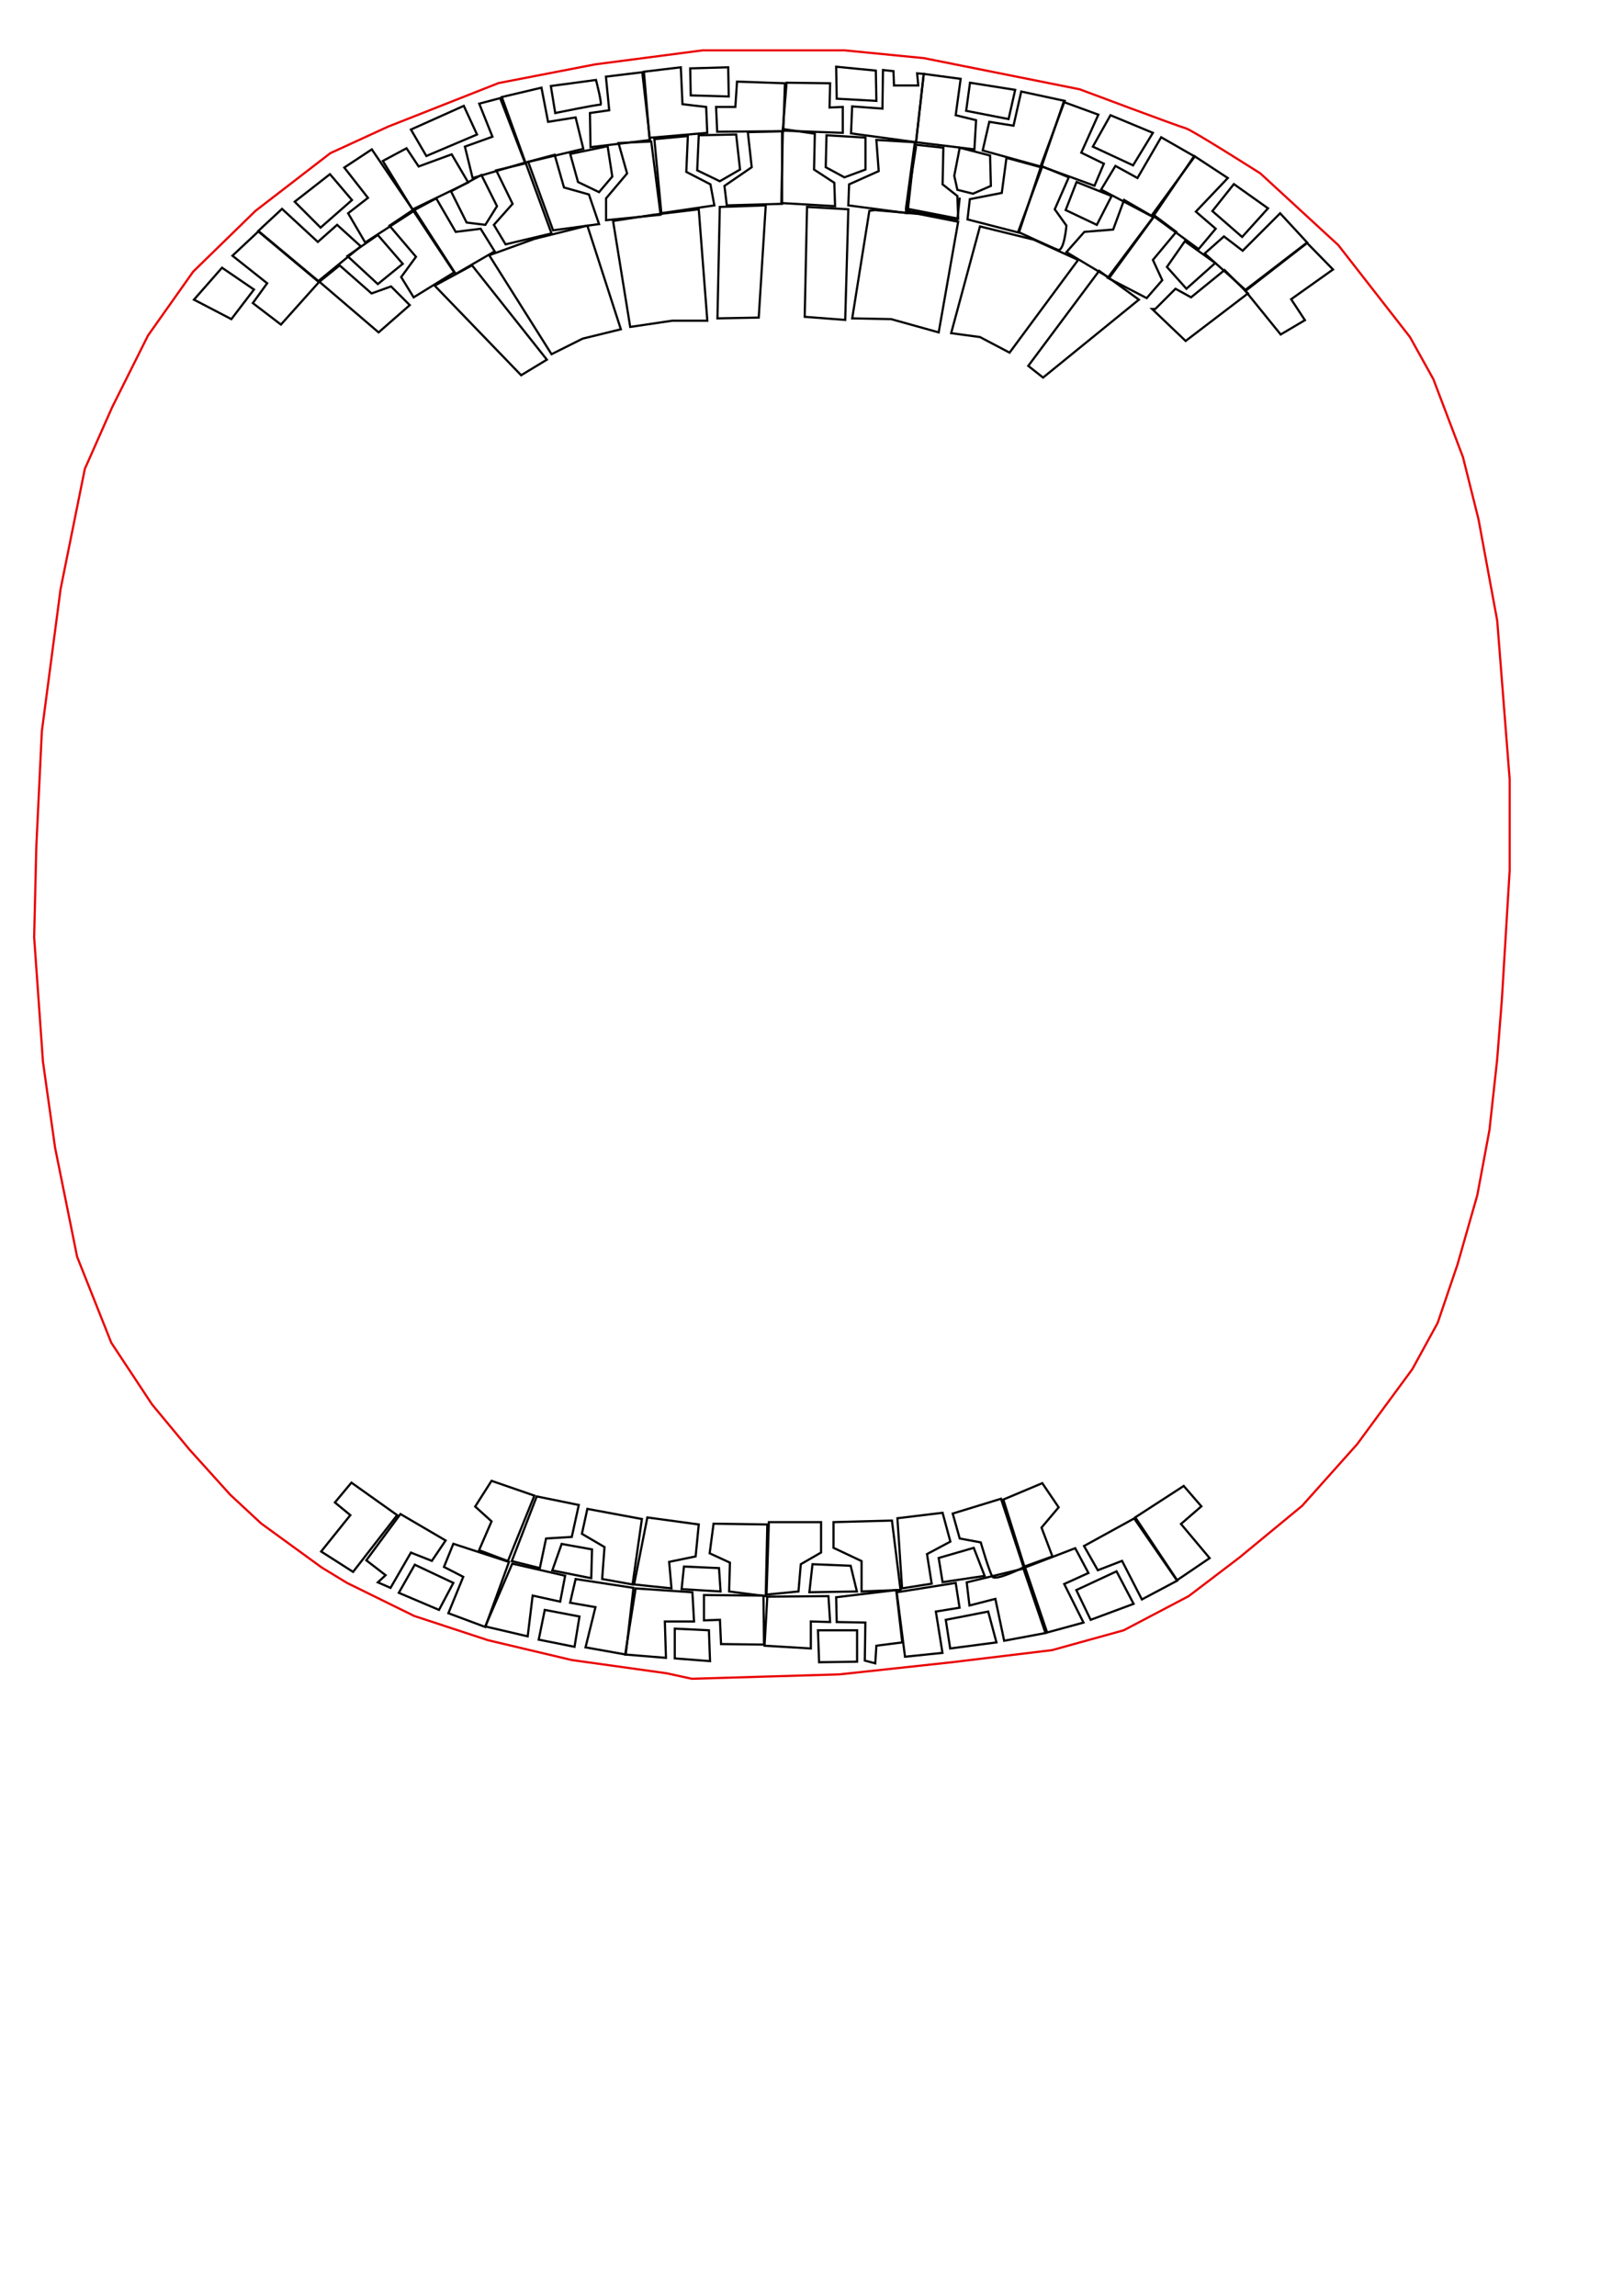 <?xml version="1.0" encoding="UTF-8" standalone="no"?>
<!-- Created with Inkscape (http://www.inkscape.org/) -->

<svg
   xmlns:dc="http://purl.org/dc/elements/1.1/"
   xmlns:cc="http://creativecommons.org/ns#"
   xmlns:rdf="http://www.w3.org/1999/02/22-rdf-syntax-ns#"
   xmlns:svg="http://www.w3.org/2000/svg"
   xmlns="http://www.w3.org/2000/svg"
   xmlns:sodipodi="http://sodipodi.sourceforge.net/DTD/sodipodi-0.dtd"
   xmlns:inkscape="http://www.inkscape.org/namespaces/inkscape"
   width="210mm"
   height="297mm"
   viewBox="0 0 744.094 1052.362"
   id="stadedefrance"
   version="1.1"
   inkscape:version="0.91 r13725"
   sodipodi:docname="stade.svg">
  <defs
     id="defs4" />
  <sodipodi:namedview
     id="base"
     pagecolor="#ffffff"
     bordercolor="#666666"
     borderopacity="1.0"
     inkscape:pageopacity="0.0"
     inkscape:pageshadow="2"
     inkscape:zoom="0.7"
     inkscape:cx="-46.304235"
     inkscape:cy="585.42725"
     inkscape:document-units="px"
     inkscape:current-layer="layer3"
     showgrid="false"
     inkscape:window-width="1600"
     inkscape:window-height="853"
     inkscape:window-x="-4"
     inkscape:window-y="-4"
     inkscape:window-maximized="1" />
  <g
     inkscape:groupmode="layer"
     id="layer2"
     inkscape:label="Plan quadrillage"
     style="display:inline">
    <path
       style="fill:none;fill-rule:evenodd;stroke:#000000;stroke-width:1px;stroke-linecap:butt;stroke-linejoin:miter;stroke-opacity:1"
       d="m 411.132,729.871 27.022,-4.293 1.768,11.364 -10.859,1.768 3.03,18.94 -17.173,1.768 z"
       id="path3348"
       inkscape:connector-curvature="0" />
    <path
       style="fill:none;fill-rule:evenodd;stroke:#000000;stroke-width:1px;stroke-linecap:butt;stroke-linejoin:miter;stroke-opacity:1"
       d="m 443.204,725.325 26.011,-6.313 10.102,29.547 -18.94,3.536 -4.041,-19.193 -11.869,3.03 z"
       id="path3350"
       inkscape:connector-curvature="0" />
    <path
       style="fill:none;fill-rule:evenodd;stroke:#000000;stroke-width:1px;stroke-linecap:butt;stroke-linejoin:miter;stroke-opacity:1"
       d="m 435.628,755.63 21.213,-2.778 -3.788,-14.142 -19.445,3.788 z"
       id="path3352"
       inkscape:connector-curvature="0" />
    <path
       style="fill:none;fill-rule:evenodd;stroke:#000000;stroke-width:1px;stroke-linecap:butt;stroke-linejoin:miter;stroke-opacity:1"
       d="m 499.015,721.032 -6.061,-11.364 -22.981,8.839 10.102,29.799 16.668,-4.546 -8.839,-17.678 z"
       id="path3354"
       inkscape:connector-curvature="0"
       sodipodi:nodetypes="ccccccc" />
    <path
       style="fill:none;fill-rule:evenodd;stroke:#000000;stroke-width:1px;stroke-linecap:butt;stroke-linejoin:miter;stroke-opacity:1"
       d="m 503.309,719.769 11.112,-4.293 9.091,17.678 16.162,-8.586 -19.698,-28.537 -22.981,12.627 z"
       id="path3356"
       inkscape:connector-curvature="0" />
    <path
       style="fill:none;fill-rule:evenodd;stroke:#000000;stroke-width:1px;stroke-linecap:butt;stroke-linejoin:miter;stroke-opacity:1"
       d="m 500.026,742.498 19.698,-7.324 -7.829,-14.9 -18.435,8.586 z"
       id="path3360"
       inkscape:connector-curvature="0" />
    <path
       style="fill:none;fill-rule:evenodd;stroke:#000000;stroke-width:1px;stroke-linecap:butt;stroke-linejoin:miter;stroke-opacity:1"
       d="m 520.481,695.526 22.223,-14.395 8.081,9.344 -9.344,8.081 13.132,15.657 -14.9,10.102 z"
       id="path3362"
       inkscape:connector-curvature="0" />
    <path
       style="fill:none;fill-rule:evenodd;stroke:#000000;stroke-width:1px;stroke-linecap:butt;stroke-linejoin:miter;stroke-opacity:1"
       d="m 570.989,133.376 16.162,19.951 11.112,-6.566 -6.313,-9.596 19.193,-13.637 -11.869,-12.122 z"
       id="path3428"
       inkscape:connector-curvature="0" />
    <path
       style="fill:none;fill-rule:evenodd;stroke:#000000;stroke-width:1px;stroke-linecap:butt;stroke-linejoin:miter;stroke-opacity:1"
       d="m 552.301,116.203 8.839,-7.829 8.586,6.566 17.173,-17.173 12.374,13.385 -28.284,21.718 z"
       id="path3430"
       inkscape:connector-curvature="0" />
    <path
       style="fill:none;fill-rule:evenodd;stroke:#000000;stroke-width:1px;stroke-linecap:butt;stroke-linejoin:miter;stroke-opacity:1"
       d="m 528.815,99.031 20.708,15.152 7.829,-9.344 -9.091,-7.829 14.647,-15.405 -15.405,-10.102 z"
       id="path3432"
       inkscape:connector-curvature="0" />
    <path
       style="fill:none;fill-rule:evenodd;stroke:#000000;stroke-width:1px;stroke-linecap:butt;stroke-linejoin:miter;stroke-opacity:1"
       d="M 555.836,96.758 569.473,108.627 581.343,95.495 565.685,84.384 Z"
       id="path3434"
       inkscape:connector-curvature="0" />
    <path
       style="fill:none;fill-rule:evenodd;stroke:#000000;stroke-width:1px;stroke-linecap:butt;stroke-linejoin:miter;stroke-opacity:1"
       d="m 487.651,46.755 15.91,5.808 -7.829,17.425 10.354,5.051 -4.293,10.102 -24.244,-8.839 z"
       id="path3436"
       inkscape:connector-curvature="0" />
    <path
       style="fill:none;fill-rule:evenodd;stroke:#000000;stroke-width:1px;stroke-linecap:butt;stroke-linejoin:miter;stroke-opacity:1"
       d="m 511.39,76.05 -6.566,10.859 22.981,12.122 19.951,-27.274 -15.405,-8.839 -10.859,18.688 z"
       id="path3438"
       inkscape:connector-curvature="0" />
    <path
       style="fill:none;fill-rule:evenodd;stroke:#000000;stroke-width:1px;stroke-linecap:butt;stroke-linejoin:miter;stroke-opacity:1"
       d="m 509.117,52.816 19.445,8.081 -9.091,14.9 -18.435,-8.586 z"
       id="path3440"
       inkscape:connector-curvature="0" />
    <path
       style="fill:none;fill-rule:evenodd;stroke:#000000;stroke-width:1px;stroke-linecap:butt;stroke-linejoin:miter;stroke-opacity:1"
       d="m 423.506,33.876 -3.536,31.315 26.769,3.283 0.758,-13.385 -9.344,-2.273 2.273,-16.668 z"
       id="path3442"
       inkscape:connector-curvature="0" />
    <path
       style="fill:none;fill-rule:evenodd;stroke:#000000;stroke-width:1px;stroke-linecap:butt;stroke-linejoin:miter;stroke-opacity:1"
       d="m 453.558,55.847 -3.03,13.132 26.517,7.324 11.112,-30.052 -19.951,-4.293 -3.536,15.657 z"
       id="path3444"
       inkscape:connector-curvature="0" />
    <path
       style="fill:none;fill-rule:evenodd;stroke:#000000;stroke-width:1px;stroke-linecap:butt;stroke-linejoin:miter;stroke-opacity:1"
       d="m 444.72,37.917 -1.768,12.879 19.445,3.788 3.03,-13.385 z"
       id="path3446"
       inkscape:connector-curvature="0" />
    <path
       style="fill:none;fill-rule:evenodd;stroke:#000000;stroke-width:1px;stroke-linecap:butt;stroke-linejoin:miter;stroke-opacity:1"
       d="m 404.819,32.108 4.798,0.505 0.253,6.566 11.112,0 -0.505,-5.556 3.03,0.253 -3.536,31.315 -29.799,-4.041 0.505,-12.374 13.89,1.01 z"
       id="path3448"
       inkscape:connector-curvature="0" />
    <path
       style="fill:none;fill-rule:evenodd;stroke:#000000;stroke-width:1px;stroke-linecap:butt;stroke-linejoin:miter;stroke-opacity:1"
       d="m 383.353,30.593 0.253,14.647 18.183,1.01 -0.253,-13.89 z"
       id="path3450"
       inkscape:connector-curvature="0" />
    <path
       style="fill:none;fill-rule:evenodd;stroke:#000000;stroke-width:1px;stroke-linecap:butt;stroke-linejoin:miter;stroke-opacity:1"
       d="m 360.624,37.917 19.951,0.253 -0.253,11.112 6.061,-0.253 0,11.869 -27.527,-1.01 z"
       id="path3452"
       inkscape:connector-curvature="0" />
    <path
       style="fill:none;fill-rule:evenodd;stroke:#000000;stroke-width:1px;stroke-linecap:butt;stroke-linejoin:miter;stroke-opacity:1"
       d="m 359.867,38.169 -21.971,-0.758 -0.758,11.617 -8.839,0 0.505,11.364 30.305,-0.253 z"
       id="path3454"
       inkscape:connector-curvature="0" />
    <path
       style="fill:none;fill-rule:evenodd;stroke:#000000;stroke-width:1px;stroke-linecap:butt;stroke-linejoin:miter;stroke-opacity:1"
       d="m 295.217,32.866 16.92,-2.02 0.758,16.92 10.859,1.263 0.505,11.869 -26.517,2.273 z"
       id="path3456"
       inkscape:connector-curvature="0" />
    <path
       style="fill:none;fill-rule:evenodd;stroke:#000000;stroke-width:1px;stroke-linecap:butt;stroke-linejoin:miter;stroke-opacity:1"
       d="m 316.43,31.351 17.425,-0.505 0.253,13.385 -17.425,-0.505 z"
       id="path3458"
       inkscape:connector-curvature="0" />
    <path
       style="fill:none;fill-rule:evenodd;stroke:#000000;stroke-width:1px;stroke-linecap:butt;stroke-linejoin:miter;stroke-opacity:1"
       d="m 230.062,44.483 18.183,-4.293 3.03,15.657 12.627,-2.02 3.536,14.395 -26.517,6.313 z"
       id="path3460"
       inkscape:connector-curvature="0" />
    <path
       style="fill:none;fill-rule:evenodd;stroke:#000000;stroke-width:1px;stroke-linecap:butt;stroke-linejoin:miter;stroke-opacity:1"
       d="m 277.792,35.139 16.668,-2.02 3.536,31.062 -27.274,3.283 -0.253,-15.657 8.839,-1.263 z"
       id="path3462"
       inkscape:connector-curvature="0" />
    <path
       style="fill:none;fill-rule:evenodd;stroke:#000000;stroke-width:1px;stroke-linecap:butt;stroke-linejoin:miter;stroke-opacity:1"
       d="m 273.246,36.654 c 0,0 3.03,11.617 2.02,11.364 -1.01,-0.253 -20.708,3.788 -20.708,3.788 l -2.02,-12.374 z"
       id="path3464"
       inkscape:connector-curvature="0" />
    <path
       style="fill:none;fill-rule:evenodd;stroke:#000000;stroke-width:1px;stroke-linecap:butt;stroke-linejoin:miter;stroke-opacity:1"
       d="m 219.708,47.513 9.596,-2.525 11.364,29.547 -23.991,7.071 -3.536,-14.395 12.627,-4.546 z"
       id="path3466"
       inkscape:connector-curvature="0" />
    <path
       style="fill:none;fill-rule:evenodd;stroke:#000000;stroke-width:1px;stroke-linecap:butt;stroke-linejoin:miter;stroke-opacity:1"
       d="m 188.393,59.382 7.071,12.122 23.234,-9.849 -6.061,-13.132 z"
       id="path3468"
       inkscape:connector-curvature="0" />
    <path
       style="fill:none;fill-rule:evenodd;stroke:#000000;stroke-width:1px;stroke-linecap:butt;stroke-linejoin:miter;stroke-opacity:1"
       d="m 175.514,73.777 10.859,-5.808 5.556,8.334 15.152,-5.556 7.576,12.879 -25.506,12.374 z"
       id="path3470"
       inkscape:connector-curvature="0" />
    <path
       style="fill:none;fill-rule:evenodd;stroke:#000000;stroke-width:1px;stroke-linecap:butt;stroke-linejoin:miter;stroke-opacity:1"
       d="m 157.836,76.807 12.627,-8.334 19.193,28.284 -22.223,14.395 -7.829,-13.385 9.091,-7.071 z"
       id="path3472"
       inkscape:connector-curvature="0" />
    <path
       style="fill:none;fill-rule:evenodd;stroke:#000000;stroke-width:1px;stroke-linecap:butt;stroke-linejoin:miter;stroke-opacity:1"
       d="M 135.108,92.465 151.27,79.838 161.372,91.707 146.977,104.334 Z"
       id="path3474"
       inkscape:connector-curvature="0" />
    <path
       style="fill:none;fill-rule:evenodd;stroke:#000000;stroke-width:1px;stroke-linecap:butt;stroke-linejoin:miter;stroke-opacity:1"
       d="m 118.44,105.849 10.859,-10.102 16.415,15.152 8.839,-7.829 10.859,9.849 -19.445,15.91 z"
       id="path3476"
       inkscape:connector-curvature="0" />
    <path
       style="fill:none;fill-rule:evenodd;stroke:#000000;stroke-width:1px;stroke-linecap:butt;stroke-linejoin:miter;stroke-opacity:1"
       d="m 106.571,117.213 11.869,-11.112 27.779,23.234 -17.425,19.445 -12.879,-9.849 6.566,-9.091 z"
       id="path3478"
       inkscape:connector-curvature="0" />
    <path
       style="fill:none;fill-rule:evenodd;stroke:#000000;stroke-width:1px;stroke-linecap:butt;stroke-linejoin:miter;stroke-opacity:1"
       d="m 161.119,679.616 20.961,14.9 -20.203,26.011 -14.647,-9.344 13.385,-16.668 -7.071,-5.808 z"
       id="path3538"
       inkscape:connector-curvature="0" />
    <path
       style="fill:none;fill-rule:evenodd;stroke:#000000;stroke-width:1px;stroke-linecap:butt;stroke-linejoin:miter;stroke-opacity:1"
       d="m 183.595,694.011 20.708,12.122 -6.313,9.344 -9.596,-3.788 -9.344,16.162 -5.808,-2.525 3.536,-3.283 -8.839,-6.819 z"
       id="path3540"
       inkscape:connector-curvature="0" />
    <path
       style="fill:none;fill-rule:evenodd;stroke:#000000;stroke-width:1px;stroke-linecap:butt;stroke-linejoin:miter;stroke-opacity:1"
       d="m 207.839,707.648 25.506,8.334 -10.859,29.799 -16.92,-6.313 6.819,-16.668 -8.839,-4.546 z"
       id="path3542"
       inkscape:connector-curvature="0" />
    <path
       style="fill:none;fill-rule:evenodd;stroke:#000000;stroke-width:1px;stroke-linecap:butt;stroke-linejoin:miter;stroke-opacity:1"
       d="m 190.161,717.244 17.678,8.334 -6.566,12.374 -18.435,-7.829 z"
       id="path3544"
       inkscape:connector-curvature="0" />
    <path
       style="fill:none;fill-rule:evenodd;stroke:#000000;stroke-width:1px;stroke-linecap:butt;stroke-linejoin:miter;stroke-opacity:1"
       d="m 234.86,716.739 24.244,5.556 -2.273,11.869 -12.627,-2.778 -2.273,18.688 -19.445,-4.546 z"
       id="path3546"
       inkscape:connector-curvature="0" />
    <path
       style="fill:none;fill-rule:evenodd;stroke:#000000;stroke-width:1px;stroke-linecap:butt;stroke-linejoin:miter;stroke-opacity:1"
       d="m 263.902,723.81 26.517,4.041 -3.536,30.557 -18.435,-3.283 4.546,-18.435 -11.617,-2.02 z"
       id="path3548"
       inkscape:connector-curvature="0" />
    <path
       style="fill:none;fill-rule:evenodd;stroke:#000000;stroke-width:1px;stroke-linecap:butt;stroke-linejoin:miter;stroke-opacity:1"
       d="m 249.76,737.952 -2.778,13.637 16.415,3.283 2.273,-13.89 z"
       id="path3550"
       inkscape:connector-curvature="0" />
    <path
       style="fill:none;fill-rule:evenodd;stroke:#000000;stroke-width:1px;stroke-linecap:butt;stroke-linejoin:miter;stroke-opacity:1"
       d="m 291.429,728.103 26.011,1.768 0.758,13.385 -13.385,0 0.505,16.668 -18.688,-1.515 z"
       id="path3552"
       inkscape:connector-curvature="0" />
    <path
       style="fill:none;fill-rule:evenodd;stroke:#000000;stroke-width:1px;stroke-linecap:butt;stroke-linejoin:miter;stroke-opacity:1"
       d="m 322.744,731.134 27.274,0.253 0.253,22.476 -19.698,-0.253 -0.505,-11.112 -7.324,0.253 z"
       id="path3554"
       inkscape:connector-curvature="0" />
    <path
       style="fill:none;fill-rule:evenodd;stroke:#000000;stroke-width:1px;stroke-linecap:butt;stroke-linejoin:miter;stroke-opacity:1"
       d="m 309.359,746.539 0,13.637 16.162,1.263 -0.505,-14.142 z"
       id="path3556"
       inkscape:connector-curvature="0" />
    <path
       style="fill:none;fill-rule:evenodd;stroke:#000000;stroke-width:1px;stroke-linecap:butt;stroke-linejoin:miter;stroke-opacity:1"
       d="m 351.786,731.891 28.032,-0.253 0.758,11.869 -8.839,-0.253 0,12.374 -21.213,-1.263 z"
       id="path3558"
       inkscape:connector-curvature="0" />
    <path
       style="fill:none;fill-rule:evenodd;stroke:#000000;stroke-width:1px;stroke-linecap:butt;stroke-linejoin:miter;stroke-opacity:1"
       d="m 383.353,732.144 0.253,11.364 13.132,0.253 -0.253,17.425 4.798,1.263 0.505,-8.081 11.869,-1.515 -2.778,-23.991 z"
       id="path3560"
       inkscape:connector-curvature="0" />
    <path
       style="fill:none;fill-rule:evenodd;stroke:#000000;stroke-width:1px;stroke-linecap:butt;stroke-linejoin:miter;stroke-opacity:1"
       d="m 375.524,761.943 17.425,-0.253 0,-14.395 -17.93,0 z"
       id="path3562"
       inkscape:connector-curvature="0" />
    <path
       style="fill:none;fill-rule:evenodd;stroke:#000000;stroke-width:1px;stroke-linecap:butt;stroke-linejoin:miter;stroke-opacity:1"
       d="m 225.357,678.791 -7.5,11.786 7.5,6.786 -5.714,13.214 13.214,5 12.143,-30 z"
       id="path3638"
       inkscape:connector-curvature="0" />
    <path
       style="fill:none;fill-rule:evenodd;stroke:#000000;stroke-width:1px;stroke-linecap:butt;stroke-linejoin:miter;stroke-opacity:1"
       d="m 265.357,689.862 -3.214,14.643 -11.786,0.714 -2.857,13.571 -12.857,-3.214 11.429,-29.643 z"
       id="path3640"
       inkscape:connector-curvature="0" />
    <path
       style="fill:none;fill-rule:evenodd;stroke:#000000;stroke-width:1px;stroke-linecap:butt;stroke-linejoin:miter;stroke-opacity:1"
       d="m 269.286,691.648 25,4.643 -4.286,30 -13.929,-2.5 1.071,-14.643 -10.357,-6.071 z"
       id="path3642"
       inkscape:connector-curvature="0" />
    <path
       style="fill:none;fill-rule:evenodd;stroke:#000000;stroke-width:1px;stroke-linecap:butt;stroke-linejoin:miter;stroke-opacity:1"
       d="m 257.5,707.719 13.929,2.5 -0.357,13.214 -17.857,-3.571 z"
       id="path3644"
       inkscape:connector-curvature="0" />
    <path
       style="fill:none;fill-rule:evenodd;stroke:#000000;stroke-width:1px;stroke-linecap:butt;stroke-linejoin:miter;stroke-opacity:1"
       d="m 296.786,695.576 23.571,3.214 -1.429,14.643 -12.143,2.5 1.071,12.143 -17.143,-1.786 z"
       id="path3646"
       inkscape:connector-curvature="0" />
    <path
       style="fill:none;fill-rule:evenodd;stroke:#000000;stroke-width:1px;stroke-linecap:butt;stroke-linejoin:miter;stroke-opacity:1"
       d="m 327.143,698.434 24.643,0.357 -0.714,32.857 -16.786,-2.143 0.357,-13.214 -9.286,-4.286 z"
       id="path3648"
       inkscape:connector-curvature="0" />
    <path
       style="fill:none;fill-rule:evenodd;stroke:#000000;stroke-width:1px;stroke-linecap:butt;stroke-linejoin:miter;stroke-opacity:1"
       d="m 312.5,728.434 1.071,-10.357 16.071,0.714 0.714,10.714 z"
       id="path3650"
       inkscape:connector-curvature="0" />
    <path
       style="fill:none;fill-rule:evenodd;stroke:#000000;stroke-width:1px;stroke-linecap:butt;stroke-linejoin:miter;stroke-opacity:1"
       d="m 366.071,729.505 1.071,-12.5 9.286,-5.357 0,-13.929 -23.929,0 -1.071,33.214 z"
       id="path3652"
       inkscape:connector-curvature="0" />
    <path
       style="fill:none;fill-rule:evenodd;stroke:#000000;stroke-width:1px;stroke-linecap:butt;stroke-linejoin:miter;stroke-opacity:1"
       d="m 382.143,697.719 26.786,-0.714 3.929,31.786 -17.857,0.714 0,-13.929 -12.857,-6.071 z"
       id="path3654"
       inkscape:connector-curvature="0" />
    <path
       style="fill:none;fill-rule:evenodd;stroke:#000000;stroke-width:1px;stroke-linecap:butt;stroke-linejoin:miter;stroke-opacity:1"
       d="M 371.071,729.862 392.857,729.505 390,717.719 372.5,717.005 Z"
       id="path3656"
       inkscape:connector-curvature="0" />
    <path
       style="fill:none;fill-rule:evenodd;stroke:#000000;stroke-width:1px;stroke-linecap:butt;stroke-linejoin:miter;stroke-opacity:1"
       d="m 411.429,695.934 20.714,-2.5 3.571,13.214 L 425,712.362 l 2.143,13.571 -13.571,2.143 z"
       id="path3658"
       inkscape:connector-curvature="0" />
    <path
       style="fill:none;fill-rule:evenodd;stroke:#000000;stroke-width:1px;stroke-linecap:butt;stroke-linejoin:miter;stroke-opacity:1"
       d="m 436.786,693.791 22.143,-6.786 10.357,31.429 c 0,0 -12.857,6.429 -14.286,4.286 -1.429,-2.143 -5.357,-15.714 -5.357,-15.714 L 440,705.219 Z"
       id="path3660"
       inkscape:connector-curvature="0" />
    <path
       style="fill:none;fill-rule:evenodd;stroke:#000000;stroke-width:1px;stroke-linecap:butt;stroke-linejoin:miter;stroke-opacity:1"
       d="m 432.143,725.219 19.286,-2.857 -5,-12.857 -16.071,4.643 z"
       id="path3662"
       inkscape:connector-curvature="0" />
    <path
       style="fill:none;fill-rule:evenodd;stroke:#000000;stroke-width:1px;stroke-linecap:butt;stroke-linejoin:miter;stroke-opacity:1"
       d="m 460,687.362 17.857,-7.5 7.5,11.071 -7.857,9.286 5,13.214 -12.857,4.643 z"
       id="path3664"
       inkscape:connector-curvature="0" />
    <path
       style="fill:none;fill-rule:evenodd;stroke:#000000;stroke-width:1px;stroke-linecap:butt;stroke-linejoin:miter;stroke-opacity:1"
       d="m 525.714,136.648 7.143,-8.214 -4.286,-9.286 10.714,-12.857 -10,-7.5 -21.429,28.571 z"
       id="path3800"
       inkscape:connector-curvature="0" />
    <path
       style="fill:none;fill-rule:evenodd;stroke:#000000;stroke-width:1px;stroke-linecap:butt;stroke-linejoin:miter;stroke-opacity:1"
       d="m 529.643,141.648 9.286,-9.286 7.143,3.929 15.357,-12.5 10.714,10.714 -28.571,21.786 -15.357,-14.643 z"
       id="path3802"
       inkscape:connector-curvature="0" />
    <path
       style="fill:none;fill-rule:evenodd;stroke:#000000;stroke-width:1px;stroke-linecap:butt;stroke-linejoin:miter;stroke-opacity:1"
       d="m 535,122.362 8.929,10 13.214,-11.786 -13.929,-10 z"
       id="path3804"
       inkscape:connector-curvature="0" />
    <path
       style="fill:none;fill-rule:evenodd;stroke:#000000;stroke-width:1px;stroke-linecap:butt;stroke-linejoin:miter;stroke-opacity:1"
       d="m 478.214,173.076 -6.786,-5.357 32.5,-43.571 18.214,13.214 z"
       id="path3806"
       inkscape:connector-curvature="0" />
    <path
       style="fill:none;fill-rule:evenodd;stroke:#000000;stroke-width:1px;stroke-linecap:butt;stroke-linejoin:miter;stroke-opacity:1"
       d="m 462.857,161.648 -13.571,-7.143 -13.214,-1.786 13.214,-48.929 24.643,6.071 20.357,9.286 z"
       id="path3808"
       inkscape:connector-curvature="0" />
    <path
       style="fill:none;fill-rule:evenodd;stroke:#000000;stroke-width:1px;stroke-linecap:butt;stroke-linejoin:miter;stroke-opacity:1"
       d="m 466.786,106.291 11.071,-30 12.143,5 -6.429,14.643 5.357,7.5 c 0,0 -1.071,12.143 -3.929,11.071 -2.857,-1.071 -18.214,-8.214 -18.214,-8.214 z"
       id="path3810"
       inkscape:connector-curvature="0" />
    <path
       style="fill:none;fill-rule:evenodd;stroke:#000000;stroke-width:1px;stroke-linecap:butt;stroke-linejoin:miter;stroke-opacity:1"
       d="m 488.929,115.576 8.214,-9.286 13.214,-1.071 5,-13.571 13.571,7.857 -20.357,27.857 z"
       id="path3812"
       inkscape:connector-curvature="0" />
    <path
       style="fill:none;fill-rule:evenodd;stroke:#000000;stroke-width:1px;stroke-linecap:butt;stroke-linejoin:miter;stroke-opacity:1"
       d="m 493.571,83.434 16.071,6.429 -6.786,13.214 -14.286,-6.786 z"
       id="path3814"
       inkscape:connector-curvature="0" />
    <path
       style="fill:none;fill-rule:evenodd;stroke:#000000;stroke-width:1px;stroke-linecap:butt;stroke-linejoin:miter;stroke-opacity:1"
       d="m 370,94.862 -1.071,50.357 18.571,1.429 1.429,-50.714 z"
       id="path3816"
       inkscape:connector-curvature="0" />
    <path
       style="fill:none;fill-rule:evenodd;stroke:#000000;stroke-width:1px;stroke-linecap:butt;stroke-linejoin:miter;stroke-opacity:1"
       d="m 401.071,96.291 20,1.786 18.214,3.571 -8.929,50.714 -21.786,-6.071 -17.857,-0.357 7.857,-49.286 z"
       id="path3818"
       inkscape:connector-curvature="0" />
    <path
       style="fill:none;fill-rule:evenodd;stroke:#000000;stroke-width:1px;stroke-linecap:butt;stroke-linejoin:miter;stroke-opacity:1"
       d="m 420,67.005 -4.643,29.643 23.571,3.929 L 440,90.576"
       id="path3820"
       inkscape:connector-curvature="0" />
    <path
       style="fill:none;fill-rule:evenodd;stroke:#000000;stroke-width:1px;stroke-linecap:butt;stroke-linejoin:miter;stroke-opacity:1"
       d="m 432.5,67.719 -0.357,16.786 6.786,5.357 0.357,10.357 -23.929,-4.643 3.929,-29.286 z"
       id="path3822"
       inkscape:connector-curvature="0" />
    <path
       style="fill:none;fill-rule:evenodd;stroke:#000000;stroke-width:1px;stroke-linecap:butt;stroke-linejoin:miter;stroke-opacity:1"
       d="m 440,67.719 13.929,3.571 0.357,13.929 -8.214,3.571 L 438.929,87.005 437.5,80.576 Z"
       id="path3824"
       inkscape:connector-curvature="0" />
    <path
       style="fill:none;fill-rule:evenodd;stroke:#000000;stroke-width:1px;stroke-linecap:butt;stroke-linejoin:miter;stroke-opacity:1"
       d="m 461.429,72.362 15.714,4.286 -10,30 -23.571,-6.071 1.071,-9.286 14.643,-2.857 z"
       id="path3826"
       inkscape:connector-curvature="0" />
    <path
       style="fill:none;fill-rule:evenodd;stroke:#000000;stroke-width:1px;stroke-linecap:butt;stroke-linejoin:miter;stroke-opacity:1"
       d="m 401.786,64.148 1.071,14.286 -13.571,6.071 -0.357,9.643 27.143,3.571 3.571,-32.5 z"
       id="path3828"
       inkscape:connector-curvature="0" />
    <path
       style="fill:none;fill-rule:evenodd;stroke:#000000;stroke-width:1px;stroke-linecap:butt;stroke-linejoin:miter;stroke-opacity:1"
       d="M 373.571,61.291 358.929,59.148 358.214,93.076 382.857,94.505 382.5,83.791 373.214,77.719 Z"
       id="path3830"
       inkscape:connector-curvature="0" />
    <path
       style="fill:none;fill-rule:evenodd;stroke:#000000;stroke-width:1px;stroke-linecap:butt;stroke-linejoin:miter;stroke-opacity:1"
       d="m 378.929,62.005 17.857,1.071 0,14.643 -9.643,3.571 -8.571,-4.643 z"
       id="path3832"
       inkscape:connector-curvature="0" />
    <path
       style="fill:none;fill-rule:evenodd;stroke:#000000;stroke-width:1px;stroke-linecap:butt;stroke-linejoin:miter;stroke-opacity:1"
       d="M 328.929,145.934 330,94.862 l 21.071,-0.714 -3.214,51.429 z"
       id="path3834"
       inkscape:connector-curvature="0" />
    <path
       style="fill:none;fill-rule:evenodd;stroke:#000000;stroke-width:1px;stroke-linecap:butt;stroke-linejoin:miter;stroke-opacity:1"
       d="m 324.286,147.005 -16.071,0 -19.286,2.857 -7.857,-48.571 18.571,-2.857 20.714,-2.5 z"
       id="path3836"
       inkscape:connector-curvature="0" />
    <path
       style="fill:none;fill-rule:evenodd;stroke:#000000;stroke-width:1px;stroke-linecap:butt;stroke-linejoin:miter;stroke-opacity:1"
       d="M 269.286,103.434 245,109.505 l -20.714,7.5 28.571,45.357 14.286,-7.143 17.5,-4.286 z"
       id="path3838"
       inkscape:connector-curvature="0" />
    <path
       style="fill:none;fill-rule:evenodd;stroke:#000000;stroke-width:1px;stroke-linecap:butt;stroke-linejoin:miter;stroke-opacity:1"
       d="m 199.286,130.934 17.143,-9.286 34.286,43.214 -11.786,7.143 z"
       id="path3840"
       inkscape:connector-curvature="0" />
    <path
       style="fill:none;fill-rule:evenodd;stroke:#000000;stroke-width:1px;stroke-linecap:butt;stroke-linejoin:miter;stroke-opacity:1"
       d="m 190,96.291 18.929,29.286 17.857,-10.357 -6.429,-10.357 -11.429,1.429 L 200,90.934 Z"
       id="path3842"
       inkscape:connector-curvature="0" />
    <path
       style="fill:none;fill-rule:evenodd;stroke:#000000;stroke-width:1px;stroke-linecap:butt;stroke-linejoin:miter;stroke-opacity:1"
       d="M 231.786,112.005 226.429,103.076 235,93.434 227.5,78.076 241.071,74.862 252.857,107.005 Z"
       id="path3844"
       inkscape:connector-curvature="0" />
    <path
       style="fill:none;fill-rule:evenodd;stroke:#000000;stroke-width:1px;stroke-linecap:butt;stroke-linejoin:miter;stroke-opacity:1"
       d="m 206.786,87.719 13.929,-7.5 7.143,14.286 -5.357,8.571 -8.571,-1.071 z"
       id="path3846"
       inkscape:connector-curvature="0" />
    <path
       style="fill:none;fill-rule:evenodd;stroke:#000000;stroke-width:1px;stroke-linecap:butt;stroke-linejoin:miter;stroke-opacity:1"
       d="m 242.143,74.148 12.143,-3.214 4.286,15 11.429,3.214 4.643,13.571 -21.071,2.857 z"
       id="path3848"
       inkscape:connector-curvature="0" />
    <path
       style="fill:none;fill-rule:evenodd;stroke:#000000;stroke-width:1px;stroke-linecap:butt;stroke-linejoin:miter;stroke-opacity:1"
       d="M 261.429,70.576 265,83.434 l 9.643,4.643 6.071,-7.143 -2.143,-13.929 z"
       id="path3850"
       inkscape:connector-curvature="0" />
    <path
       style="fill:none;fill-rule:evenodd;stroke:#000000;stroke-width:1px;stroke-linecap:butt;stroke-linejoin:miter;stroke-opacity:1"
       d="m 283.571,65.576 15,-0.714 4.286,33.571 -25,2.5 0,-10 L 287.5,79.505 Z"
       id="path3852"
       inkscape:connector-curvature="0" />
    <path
       style="fill:none;fill-rule:evenodd;stroke:#000000;stroke-width:1px;stroke-linecap:butt;stroke-linejoin:miter;stroke-opacity:1"
       d="m 300,63.791 15.357,-1.429 -0.714,16.429 11.071,5.714 1.786,9.643 -24.286,3.571 z"
       id="path3854"
       inkscape:connector-curvature="0" />
    <path
       style="fill:none;fill-rule:evenodd;stroke:#000000;stroke-width:1px;stroke-linecap:butt;stroke-linejoin:miter;stroke-opacity:1"
       d="m 320.357,62.005 -0.714,16.071 10.357,5 9.286,-5.357 L 337.5,61.648 Z"
       id="path3856"
       inkscape:connector-curvature="0" />
    <path
       style="fill:none;fill-rule:evenodd;stroke:#000000;stroke-width:1px;stroke-linecap:butt;stroke-linejoin:miter;stroke-opacity:1"
       d="m 342.857,60.576 15.714,-0.357 0,33.214 -25.357,0.714 -1.071,-8.929 12.5,-8.571 z"
       id="path3858"
       inkscape:connector-curvature="0" />
    <path
       style="fill:none;fill-rule:evenodd;stroke:#000000;stroke-width:1px;stroke-linecap:butt;stroke-linejoin:miter;stroke-opacity:1"
       d="m 101.786,122.719 14.643,10 -10.357,13.571 -17.143,-8.929 z"
       id="path3860"
       inkscape:connector-curvature="0" />
    <path
       style="fill:none;fill-rule:evenodd;stroke:#000000;stroke-width:1px;stroke-linecap:butt;stroke-linejoin:miter;stroke-opacity:1"
       d="m 178.571,103.434 12.143,14.286 -6.786,9.286 5.714,9.286 18.571,-11.429 -18.929,-28.571 z"
       id="path3862"
       inkscape:connector-curvature="0" />
    <path
       style="fill:none;fill-rule:evenodd;stroke:#000000;stroke-width:1px;stroke-linecap:butt;stroke-linejoin:miter;stroke-opacity:1"
       d="m 173.214,107.719 -13.929,9.643 13.929,12.857 11.429,-9.286 z"
       id="path3864"
       inkscape:connector-curvature="0" />
    <path
       style="fill:none;fill-rule:evenodd;stroke:#000000;stroke-width:1px;stroke-linecap:butt;stroke-linejoin:miter;stroke-opacity:1"
       d="m 155.714,121.648 -9.286,7.5 27.143,23.214 14.286,-12.5 -8.571,-8.571 -8.929,3.214 z"
       id="path3866"
       inkscape:connector-curvature="0" />
  </g>
  <g
     inkscape:groupmode="layer"
     id="layer3"
     inkscape:label="contour"
     sodipodi:insensitive="true">
    <path
       style="fill:none;fill-rule:evenodd;stroke:#ea0000;stroke-width:1px;stroke-linecap:butt;stroke-linejoin:miter;stroke-opacity:1"
       d="m 688.571,458.076 3.571,-59.286 0,-41.429 -5.714,-72.857 -8.571,-46.429 -7.143,-28.571 -13.571,-35.714 -10.714,-19.286 -32.857,-42.143 -35.714,-32.857 c 0,0 -31.429,-20 -34.286,-20.714 C 540.714,58.076 495,40.934 495,40.934 l -71.429,-14.286 -36.429,-3.571 -65,0 -49.286,6.429 -44.286,8.571 -50.714,20 -26.429,12.143 -34.286,26.429 -28.571,27.857 -20.714,29.286 -16.429,32.857 -12.538,28.298 -11.112,55.053 -8.586,65.155 -2.525,52.528 -1.01,41.921 4.041,57.074 5.556,39.396 10.102,50.003 15.657,39.396 18.688,28.284 17.173,20.708 18.688,20.708 14.142,13.132 27.779,20.203 11.617,7.071 30.81,15.152 33.84,11.112 38.386,9.091 43.437,6.061 11.617,2.525 67.68,-2.02 51.518,-5.556 45.962,-5.556 32.83,-9.091 29.799,-15.657 23.234,-17.678 28.789,-23.739 25.254,-28.284 25.254,-34.345 11.617,-21.213 9.091,-26.769 9.091,-31.82 5.556,-29.799 3.536,-32.325 z"
       id="path3953"
       inkscape:connector-curvature="0" />
  </g>
</svg>
